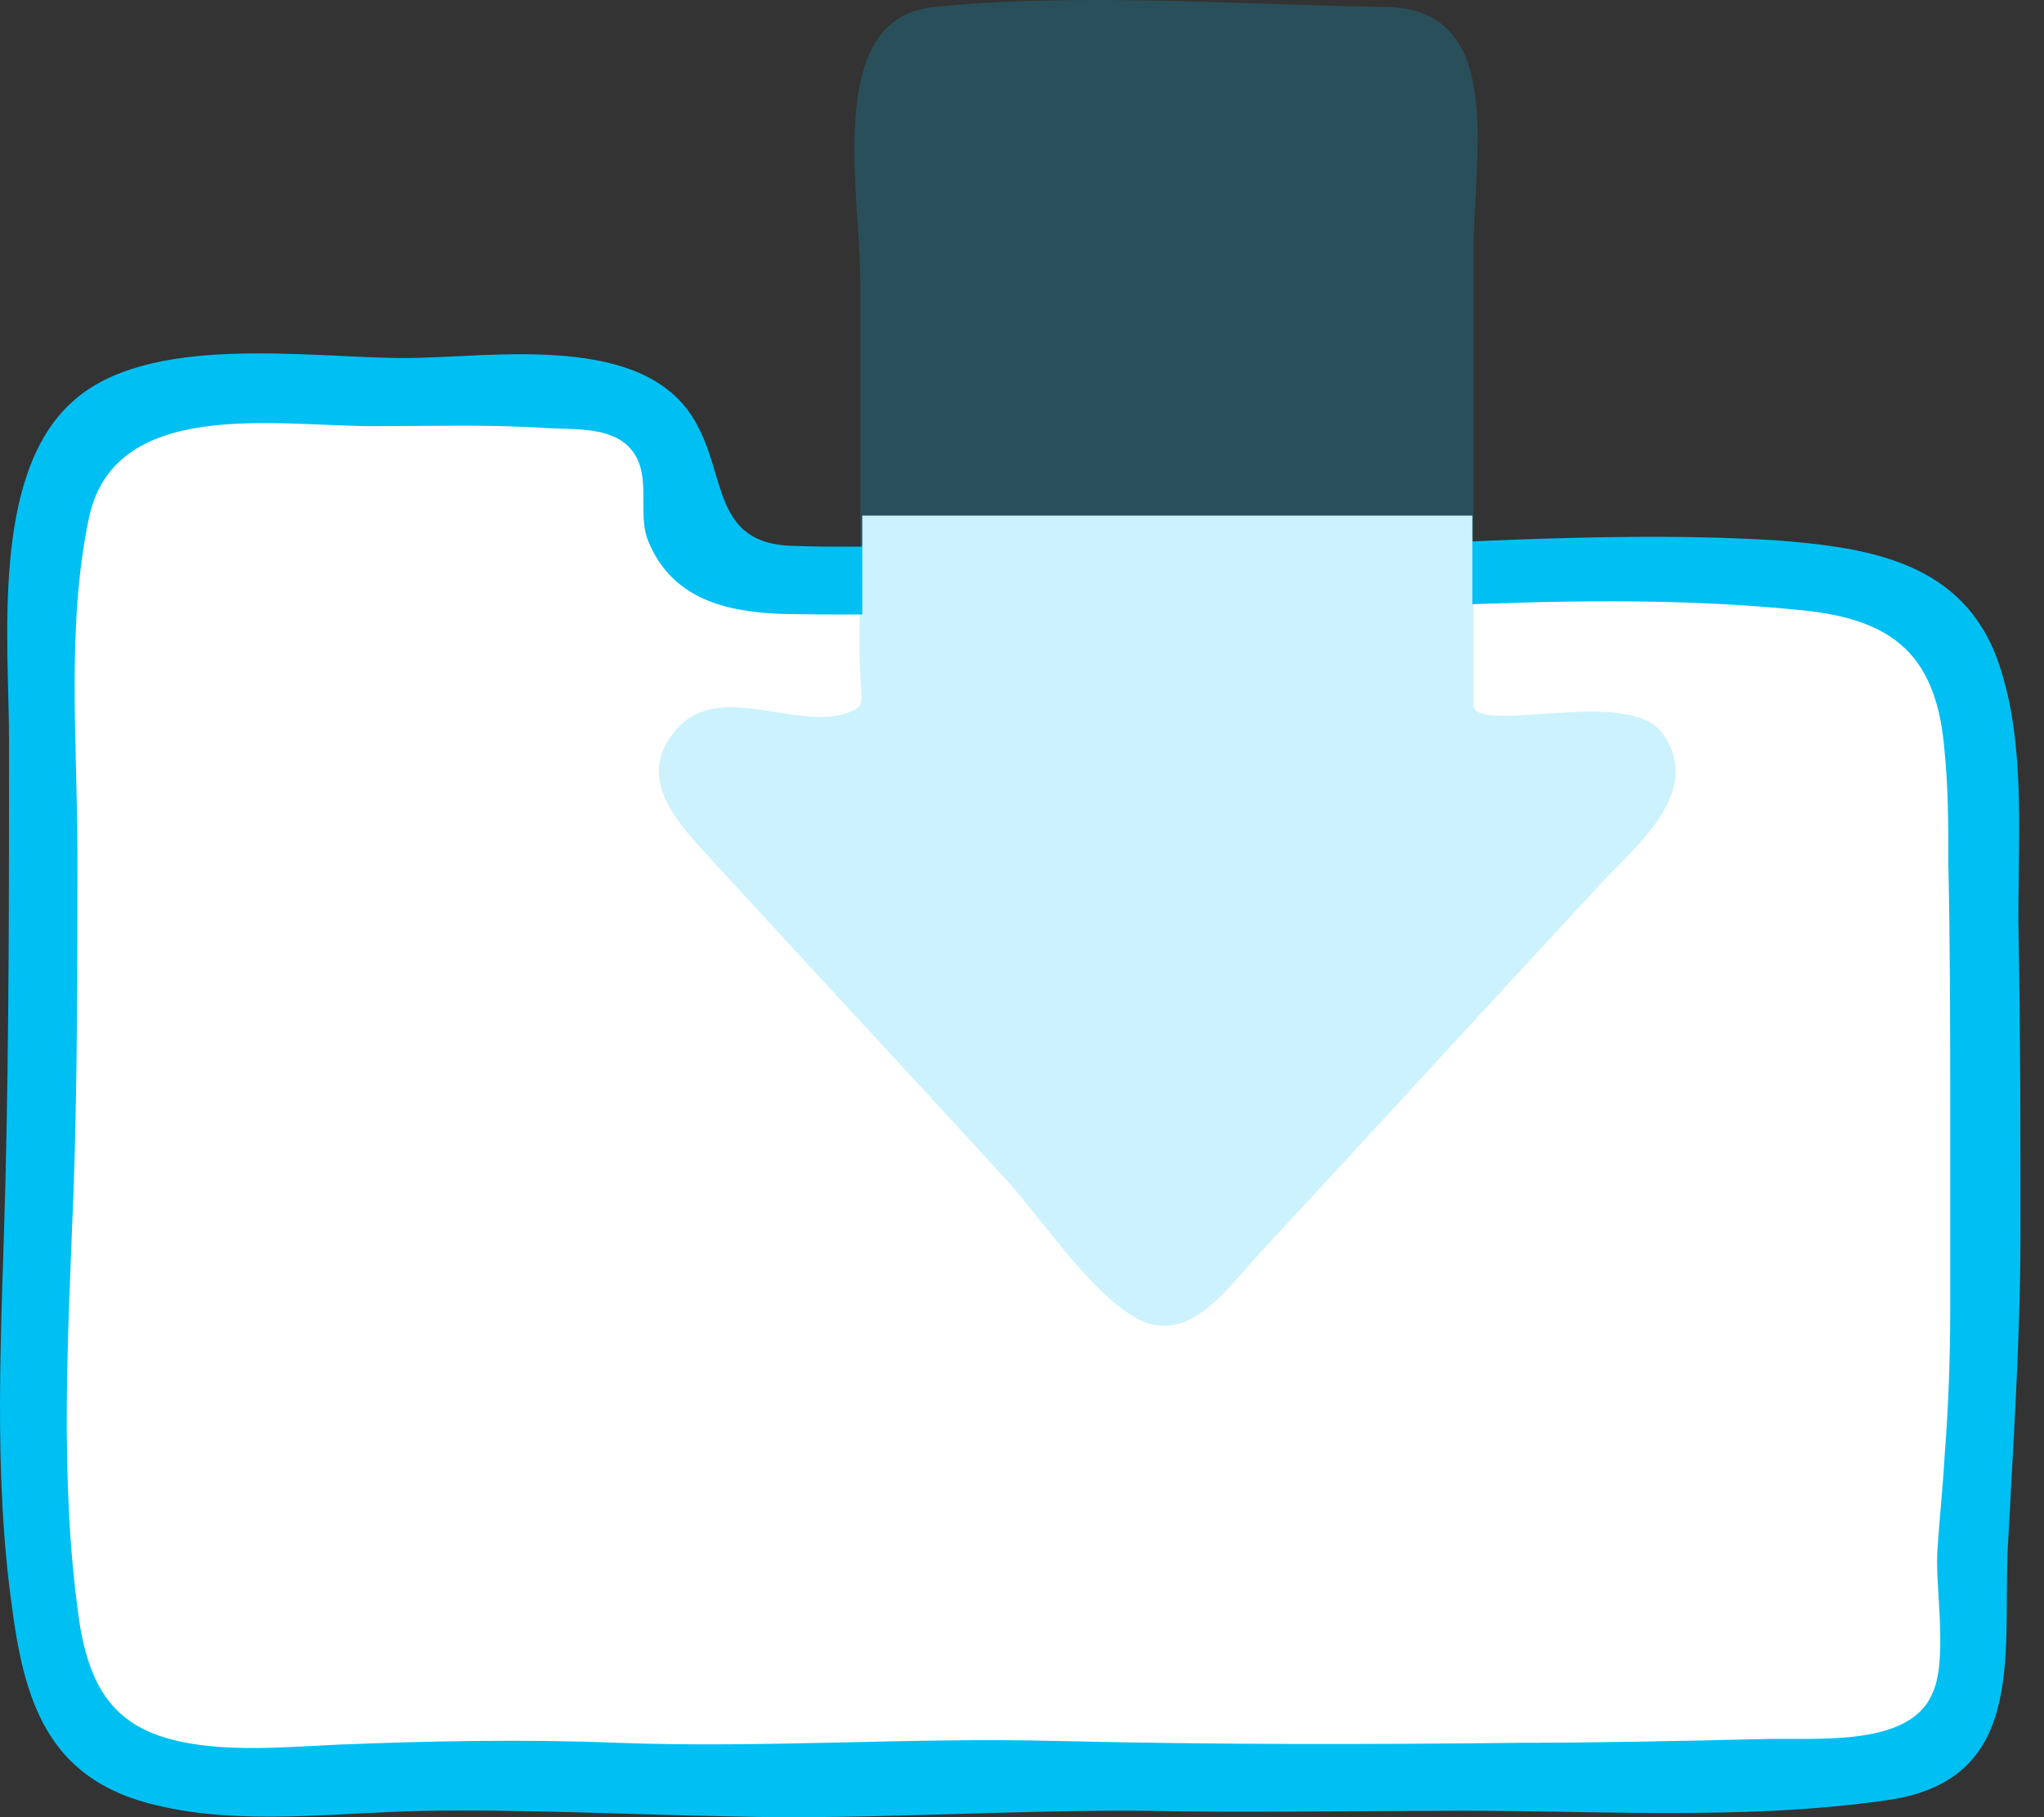 <svg width="81" height="72" viewBox="0 0 81 72" version="1.1" xmlns="http://www.w3.org/2000/svg" xmlns:xlink="http://www.w3.org/1999/xlink" xmlns:figma="http://www.figma.com/figma/ns">
<rect x="0" y="0" width="81" height="72" fill="#333333" stroke="none"/>
<title>Baixe_icon</title>
<desc>Created using Figma</desc>
<g id="Canvas" transform="translate(-7381 63)" figma:type="canvas">
<g id="Baixe_icon" style="mix-blend-mode:normal;" figma:type="frame">
<g id="XMLID 17" style="mix-blend-mode:normal;" figma:type="frame">
<g id="XMLID 40" style="mix-blend-mode:normal;" figma:type="vector">
<use xlink:href="#path0_fill" transform="translate(7382.35 -47.476)" fill="#FFFFFF" style="mix-blend-mode:normal;"/>
</g>
<g id="XMLID 35" style="mix-blend-mode:normal;" figma:type="frame">
<g id="XMLID 39" style="mix-blend-mode:normal;" figma:type="vector">
<use xlink:href="#path1_fill" transform="translate(7381 -48.998)" fill="#00C0F3" style="mix-blend-mode:normal;"/>
</g>
</g>
</g>
<g id="Rectangle 12" style="mix-blend-mode:normal;" figma:type="vector">
<use xlink:href="#path2_fill" transform="translate(7415.17 -42.571)" fill="#FFFFFF" style="mix-blend-mode:normal;"/>
</g>
<g id="XMLID 15" style="mix-blend-mode:normal;" figma:type="frame">
<g id="XMLID 16" style="mix-blend-mode:normal;" opacity="0.2" figma:type="vector">
<use xlink:href="#path3_fill" transform="translate(7407.11 -63)" fill="#00C0F3" style="mix-blend-mode:normal;"/>
</g>
</g>
</g>
</g>
<defs>
<path id="path0_fill" d="M 0.177 31.494C 0.03 37.476 -0.409 45.429 1.056 51.266C 2.082 55.425 7.796 55.206 11.239 55.06C 13.437 54.987 22.448 54.841 24.72 55.06C 30.507 55.571 36.295 54.622 42.009 54.914C 47.87 55.206 70.288 54.768 72.193 54.622C 73.659 54.549 75.344 54.403 76.149 53.09C 76.955 51.85 76.736 50.099 76.736 48.712C 76.809 44.845 77.322 40.906 77.322 37.039C 77.322 35.361 77.322 20.841 77.175 17.485C 77.029 14.932 77.248 11.502 75.49 9.241C 73.878 7.198 68.017 7.198 63.329 7.198C 53.658 7.271 48.237 8 38.639 7.49C 36.881 7.417 30.874 7.49 29.189 7.49C 27.797 7.49 25.452 6.979 25.452 4.717C 25.452 0.996 23.914 0.048 20.177 0.048C 17.247 0.048 13.071 -0.098 9.994 0.121C 6.77 0.267 2.448 -0.609 1.129 3.112C 0.104 6.03 0.25 11.575 0.25 14.64C 0.397 18.799 0.323 26.313 0.177 31.494Z"/>
<path id="path1_fill" d="M 0.211 33.016C 0.065 38.634 -0.302 44.325 0.504 49.87C 1.017 53.737 2.116 56.582 6.219 57.531C 9.589 58.333 13.252 57.823 16.695 57.75C 20.798 57.677 24.9 57.896 29.003 57.968C 34.571 58.114 40.212 57.677 45.78 57.75C 49.37 57.823 52.96 57.75 56.623 57.75C 62.557 57.677 68.931 58.187 74.865 57.312C 80.213 56.509 79.407 51.767 79.554 47.535C 79.773 43.303 80.067 39.072 80.067 34.84C 80.067 30.973 80.067 27.033 79.993 23.166C 79.92 19.591 80.36 15.579 79.187 12.222C 77.795 8.282 74.132 7.699 70.396 7.407C 64.462 7.042 58.381 7.48 52.447 7.699C 47.319 7.845 42.263 7.626 37.135 7.626C 35.23 7.626 33.325 7.699 31.421 7.626C 28.27 7.553 28.783 4.926 27.611 2.81C 25.633 -0.911 19.479 0.184 16.036 0.184C 12.226 0.184 5.852 -0.838 2.849 1.935C -0.375 4.853 0.358 11.493 0.358 15.36C 0.358 21.197 0.358 27.106 0.211 33.016C 0.138 34.767 2.849 34.767 2.922 33.016C 3.068 28.638 3.068 24.188 3.068 19.81C 3.068 15.505 2.629 10.836 3.508 6.604C 4.46 1.716 10.907 2.883 14.79 2.883C 17.061 2.883 19.332 2.81 21.604 2.956C 22.629 3.029 24.095 2.883 24.9 3.686C 25.926 4.707 25.193 6.313 25.706 7.48C 26.659 9.742 28.783 10.252 31.054 10.325C 34.498 10.398 38.014 10.252 41.458 10.398C 51.421 10.69 61.531 9.158 71.422 10.179C 75.085 10.544 76.77 12.003 77.063 15.797C 77.209 17.257 77.209 18.789 77.209 20.248C 77.283 23.531 77.283 26.887 77.283 30.171C 77.283 32.797 77.283 35.351 77.283 37.977C 77.283 39.874 77.209 41.771 77.063 43.668C 76.99 44.982 76.843 46.295 76.77 47.535C 76.697 48.994 77.209 51.84 76.55 53.153C 75.598 55.269 71.788 54.831 69.81 54.904C 66.66 54.977 63.436 55.05 60.286 55.05C 54.132 55.123 47.978 55.123 41.824 54.977C 36.036 54.831 30.248 55.269 24.461 55.05C 20.798 54.904 17.061 54.977 13.398 55.123C 11.787 55.196 10.101 55.342 8.49 55.196C 5.12 54.904 3.654 53.591 3.142 50.235C 2.336 44.617 2.702 38.78 2.922 33.016C 2.922 31.338 0.284 31.338 0.211 33.016Z"/>
<path id="path2_fill" d="M 0 0L 24.176 0L 24.176 5.107L 0 5.107L 0 0Z"/>
<path id="path3_fill" d="M 32.279 28.247C 32.279 22.177 32.279 16.107 32.279 10.036C 32.279 6.181 33.604 0.356 28.819 0.274C 22.929 0.192 16.745 -0.3 10.929 0.274C 6.512 0.685 7.984 7.575 7.984 11.185C 7.984 15.04 7.984 18.978 7.984 22.833C 7.984 24.146 7.91 25.458 7.984 26.771C 8.058 27.837 8.058 27.919 7.837 28.083C 5.775 29.232 2.389 26.771 0.622 28.986C -0.998 30.955 0.916 32.759 2.168 34.154C 5.923 38.255 9.751 42.357 13.506 46.459C 15.125 48.181 16.819 50.888 18.733 52.119C 20.941 53.514 22.487 51.053 23.96 49.494C 28.377 44.736 32.794 39.896 37.212 35.138C 38.537 33.662 41.556 31.365 39.715 28.986C 38.316 27.263 32.647 29.068 32.279 28.001"/>
</defs>
</svg>
